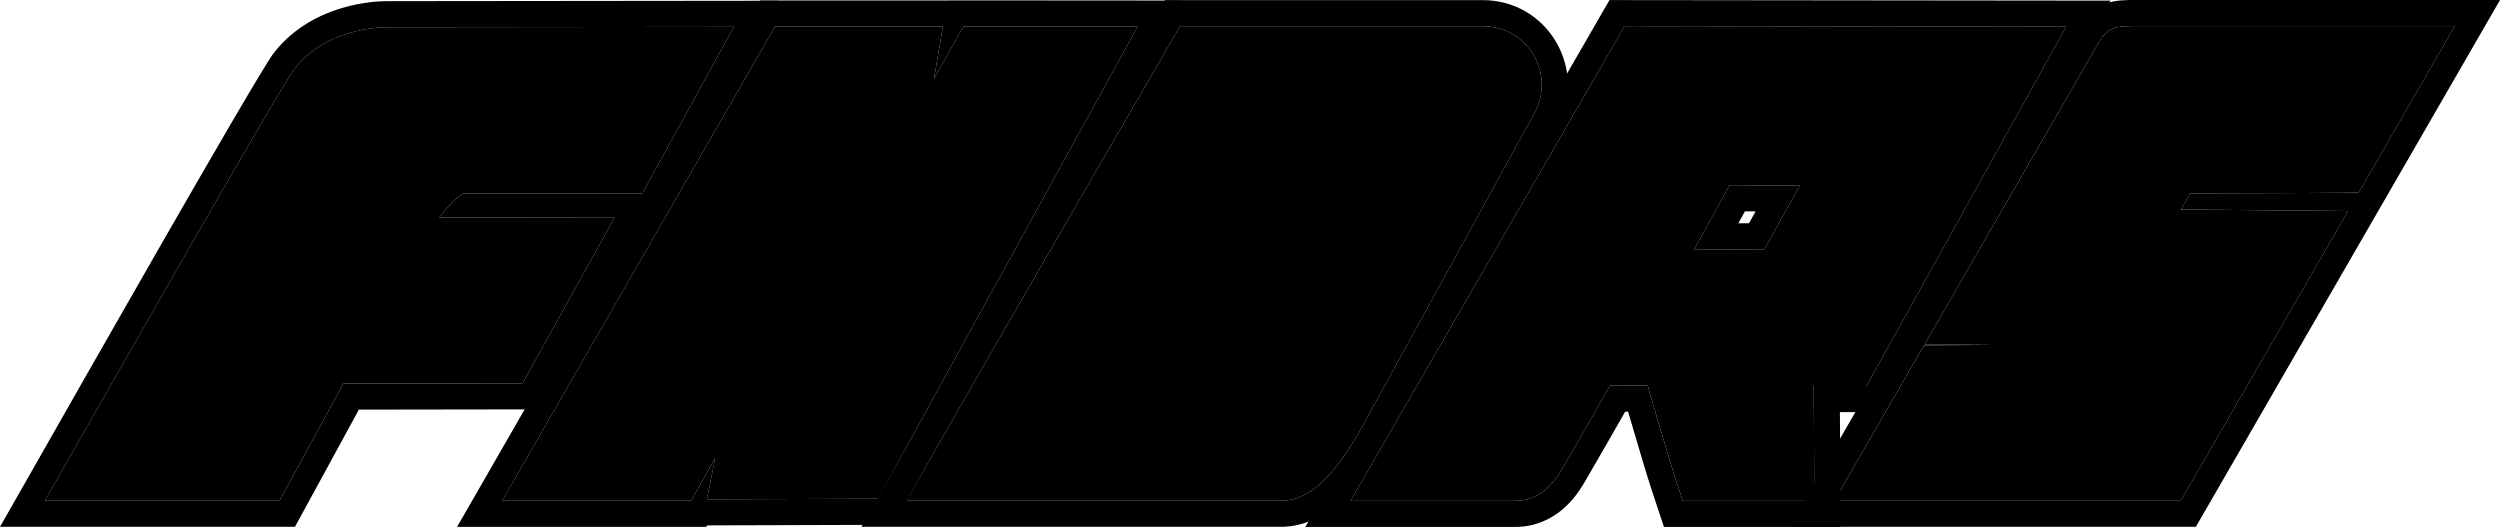 <svg xmlns="http://www.w3.org/2000/svg" viewBox="0 0 1341.78 282.81"><defs></defs><g id="_Слой_1-2" data-name="Слой 1"><g><path class="cls-1" d="M280.45,205.72l-96.15,.15-34.29,62.87H24.09l13.36-23.44c18.67-32.86,112.27-197.23,120.31-207.93,16.63-22.11,46.32-22.75,49.64-22.75l186.45-.2-49.07,89.34h-9.27c-27.3,.02-78.59,.1-87.05,.15-2.71,1.35-7.4,6.1-12.72,12.84l94.06,.12-49.34,88.85Z"></path><polygon class="cls-1" points="610.58 14.27 471.21 267.68 379.38 267.97 383.91 245.64 370.92 268.76 269.53 268.76 415.94 14.25 506.06 14.25 501.27 42.31 517.06 14.2 610.58 14.27"></polygon><path class="cls-1" d="M731.95,227.46c-15.72,28.58-29.37,41.3-44.35,41.3h-201.16l13.36-23.44c35.13-61.67,128.06-221.82,128.99-223.42l4.55-7.82h162.59c11.24,0,21.4,5.78,27.13,15.45,5.71,9.69,5.9,21.38,.49,31.21l-91.6,166.73Z"></path><path class="cls-1" d="M871.91,14.05l-147.07,254.76h88.45c15.45,0,23.05-13.46,25.9-18.5l.42-.71c7.97-13.65,18.57-32.2,24.5-42.65l20.22,.02c4.38,15.08,11.93,40.93,15.28,51.07l3.57,10.77h70.5v-15.72c0-9.03-.07-18.08-.12-26.84-.07-6.54-.1-12.89-.12-19.09h28.31l4.5-8.02c1.72-3.05,86.19-155.07,89.78-161.54l12.94-23.32-237.05-.25Zm94.06,85.6l-19.01,34.14c-5.53,.02-11.41,.05-17.59,.05-7.08,0-13.92-.02-20.07-.05l18.99-34.41c11.04,.05,25.39,.15,37.68,.27Z"></path><path class="cls-1" d="M1175.55,103.81c-1.77,3.05-3.42,5.93-4.97,8.63l89.64,.84-89.76,155.46h-185.96l48.14-83.39,37.19-.25-36.85-.32,94.68-164.14,.91-1.08c4.7-5.56,9.05-5.56,18.55-5.56h170.42l-51.61,89.39-9,.07c-.44,0-42.58,.32-81.37,.34Z"></path><g><path d="M393.85,14.42l-49.07,89.34h-9.27c-27.3,.02-78.59,.1-87.05,.15-2.71,1.35-7.4,6.1-12.72,12.84l94.06,.12-49.34,88.85-96.15,.15-34.29,62.87H24.09l13.36-23.44c18.67-32.86,112.27-197.23,120.31-207.93,16.63-22.11,46.32-22.75,49.64-22.75l186.45-.2M417.52,.39l-23.69,.03-186.45,.2c-2.66,0-12.27,.26-23.77,3.66-15.53,4.58-28.34,13.12-37.04,24.68-9.21,12.25-109.85,189.28-121.29,209.43l-13.35,23.43L0,282.74H158.32l3.98-7.3,30.32-55.59,87.86-.13h8.22s3.99-7.2,3.99-7.2l49.34-88.85,3.28-5.91h7.74l3.99-7.26,49.07-89.34L417.52,.39h0Z"></path><path d="M367.28,30.15l-31.81,57.91s-83.36,.09-88.25,.16c-16.03,.23-40.76,44.18-40.76,44.18l96.68,.13-31.93,57.51-96.23,.15-34.28,62.86H51.09S162.46,57.24,170.3,46.8c12.17-16.2,35.42-16.5,37.1-16.5,.06,0,.1,0,.1,0l159.78-.16m23.68-14.02l-23.69,.02-159.78,.16h-.08c-3.24,0-32.16,.62-48.29,22.08-7.97,10.61-101.52,174.9-120.19,207.73l-11.9,20.92h121.99l3.98-7.3,30.31-55.58,87.93-.14h8.23s3.99-7.2,3.99-7.2l31.93-57.51,11.53-20.76-23.75-.03-70.86-.09c9.52-12.75,14.64-15.68,15.78-16.22,7.35-.05,59.71-.12,87.41-.15h8.27s3.98-7.26,3.98-7.26l31.81-57.91,11.41-20.76h0Z"></path><path d="M795.93,14.07c11.24,0,21.4,5.78,27.13,15.45,5.71,9.69,5.9,21.38,.49,31.21l-91.6,166.73c-15.72,28.58-29.37,41.3-44.35,41.3h-201.16l13.36-23.44c35.13-61.67,128.06-221.82,128.99-223.42l4.55-7.82h162.59m-167.36,175.58h22.68l51.61-89.64h-22.83l-51.46,89.64M795.93,.07h-170.65l-4.05,6.96-4.55,7.82c-.66,1.13-93.34,160.84-129.06,223.53l-13.36,23.44-11.93,20.93h225.25c26.52,0,44.19-25.95,56.62-48.55l91.61-166.73c7.81-14.2,7.55-31.05-.7-45.06C826.82,8.41,812.17,.07,795.93,.07h0Z"></path><path d="M795.93,29.77c12.03,0,19.63,12.89,13.85,23.42l-91.6,166.73c-6.49,11.86-19.43,33.16-30.58,33.16h-174.15c35.47-62.33,128.94-223.3,128.94-223.3h153.54m-194.47,175.58h58.86l69.71-121.02h-59.08l-69.49,121.02M795.93,15.77h-161.6l-4.05,6.97c-.93,1.61-93.91,161.74-129,223.41l-11.91,20.92h198.23c14.32,0,27.54-12.47,42.85-40.43l91.59-166.71c5.13-9.34,4.95-20.38-.47-29.54-5.42-9.16-15-14.62-25.65-14.62h0Zm-116.88,82.56h26.76l-53.58,93.02h-26.59l53.41-93.02h0Z"></path><path d="M1317.53,14l-51.61,89.39-9,.07c-.44,0-42.58,.32-81.37,.34-1.77,3.05-3.42,5.93-4.97,8.63l89.64,.84-89.76,155.46h-185.96l48.14-83.39,37.19-.25-36.85-.32,94.68-164.14,.91-1.08c4.7-5.56,9.05-5.56,18.55-5.56h170.42m24.25-14h-194.66c-10.46,0-20.35,0-29.24,10.52l-.93,1.11-.8,.95-.62,1.07-90.99,157.76h-.01s-4.01,6.95-4.01,6.95l-48.14,83.39-12.12,21h218.29l4.04-7,89.76-155.46,12-20.78h0s45.32-78.5,45.32-78.5l12.12-21h0Z"></path><path d="M1290.34,29.69l-33.53,58.07s-48.93,.36-90.34,.36c-13.39,23.12-22.79,39.78-22.79,39.78l89.48,.82-71.77,124.31h-149.71l30.05-52.05,90.8-.6,17.19-30.31-89.7-.76,80.53-139.6s.01-.02,52.46-.02h97.32m24.25-14h-121.57c-26.23,0-39.35,0-45.91,0-3.29,0-4.94,0-5.76,0-1.96,0-7.17,.01-11.34,4.79l-.9,1.03-.68,1.18-80.53,139.6-11.99,20.79,24,.2,65.9,.56-1.46,2.57-82.7,.55-8.02,.05-4.01,6.95-30.05,52.05-12.12,21h182.04l4.04-7,71.77-124.31,12-20.78-23.99-.22-65.64-.6c2.09-3.65,4.41-7.68,6.9-12,39.07-.04,81.9-.36,82.36-.36l8.01-.06,4.01-6.94,33.53-58.07,12.12-21h0Z"></path><path d="M871.91,14.05l237.05,.25-12.94,23.32c-3.59,6.47-88.06,158.48-89.78,161.54l-4.5,8.02h-28.31c.02,6.2,.05,12.55,.12,19.09,.05,8.76,.12,17.81,.12,26.84v15.72h-70.5l-3.57-10.77c-3.35-10.13-10.9-35.99-15.28-51.07l-20.22-.02c-5.93,10.45-16.53,29-24.5,42.65l-.42,.71c-2.85,5.04-10.45,18.5-25.9,18.5h-88.45L871.91,14.05m57.46,119.79c6.17,0,12.05-.02,17.59-.05l19.01-34.14c-12.3-.12-26.64-.22-37.68-.27l-18.99,34.41c6.15,.02,12.99,.05,20.07,.05M863.83,.04l-4.05,7.01-147.07,254.76-12.12,21h112.7c10.18,0,19.62-3.88,27.32-11.21,5.64-5.37,9.05-11.36,10.71-14.3l.37-.62c6.14-10.53,14.23-24.61,20.56-35.72h1.57c6.11,20.92,10.3,34.85,12.49,41.47l3.57,10.79,3.18,9.6h94.61v-29.72c0-6.95-.04-13.95-.09-20.71l-.04-6.2v-.04s0-.04,0-.04c-.02-1.65-.03-3.3-.05-4.93h22.43l4.01-7.15,4.5-8.02c1.84-3.26,88.98-160.09,89.82-161.59l12.94-23.32,11.52-20.77-23.75-.02L871.92,.05h-8.09Zm69.16,119.79l3.54-6.42c1.89,.01,3.8,.02,5.73,.04l-3.55,6.37c-1.9,0-3.8,.01-5.72,.01h0Z"></path><path d="M880.99,29.77l201.31,.2s-88.04,158.44-89.76,161.49h-34.81c-.12,19.58,.25,40.51,.25,61.64h-43.46c-4.72-14.24-18.35-61.84-18.35-61.84h-41.18s-17.22,30.35-28.95,50.43c-1.87,3.22-5.9,11.41-12.74,11.41h-61.25L880.99,29.77m49.35,119.77c8.48,0,17.34-.03,25.87-.1l36.33-65.26s-52.07-.52-73.52-.52l-36.18,65.63s22.07,.25,47.5,.25M872.91,15.76l-4.05,7.01-128.94,223.33-12.12,21h85.5c14.47,0,21.72-12.84,24.45-17.68,.15-.26,.28-.5,.4-.71,8.19-14.01,19.16-33.22,24.99-43.45h22.49c4.3,14.88,12.16,41.86,15.6,52.25l3.18,9.59h67.57v-14c0-9.24-.07-18.5-.14-27.46-.05-6.93-.1-13.63-.12-20.18h29l4.02-7.12c1.73-3.06,86.21-155.1,89.8-161.57l11.54-20.78-23.77-.02-201.31-.2h-8.09Zm33.53,119.7l20.84-37.79c12.04,.05,28.3,.17,41.57,.28l-20.89,37.53c-5.53,.03-11.42,.04-17.61,.04-8.57,0-16.78-.03-23.9-.07h0Z"></path><g><path d="M517.06,14.2l93.52,.07-139.37,253.41-91.82,.3,4.53-22.34-12.99,23.12h-101.39L415.94,14.25h90.13l-4.8,28.07,15.79-28.12M508.87,.19l-.03,.06h-101l-4.04,7.02-146.41,254.52-12.07,20.98h133.79l.44-.79,91.7-.29,8.25-.03,3.97-7.23L622.85,21.02,634.25,.29l-23.66-.02-93.52-.07h-8.2Z"></path><path d="M526.23,29.89l57.81,.05-122.13,222.07-63.32,.2,20.64-101.57-57.49,102.43h-65.06L425.01,29.94h62.43l-17.07,99.45,55.86-99.5m-8.19-14.01l-4.02,7.15-16.12,28.72,3.34-19.45,2.81-16.37h-87.14l-4.04,7.02-128.33,223.13-12.07,20.98h97.46l4.01-7.15,13.77-24.54-2.85,14.04-3.42,16.84,17.19-.05,63.32-.2,8.25-.03,3.98-7.23,122.13-222.07,11.4-20.73-23.65-.02-57.81-.05h-8.2Z"></path></g></g></g></g></svg> 